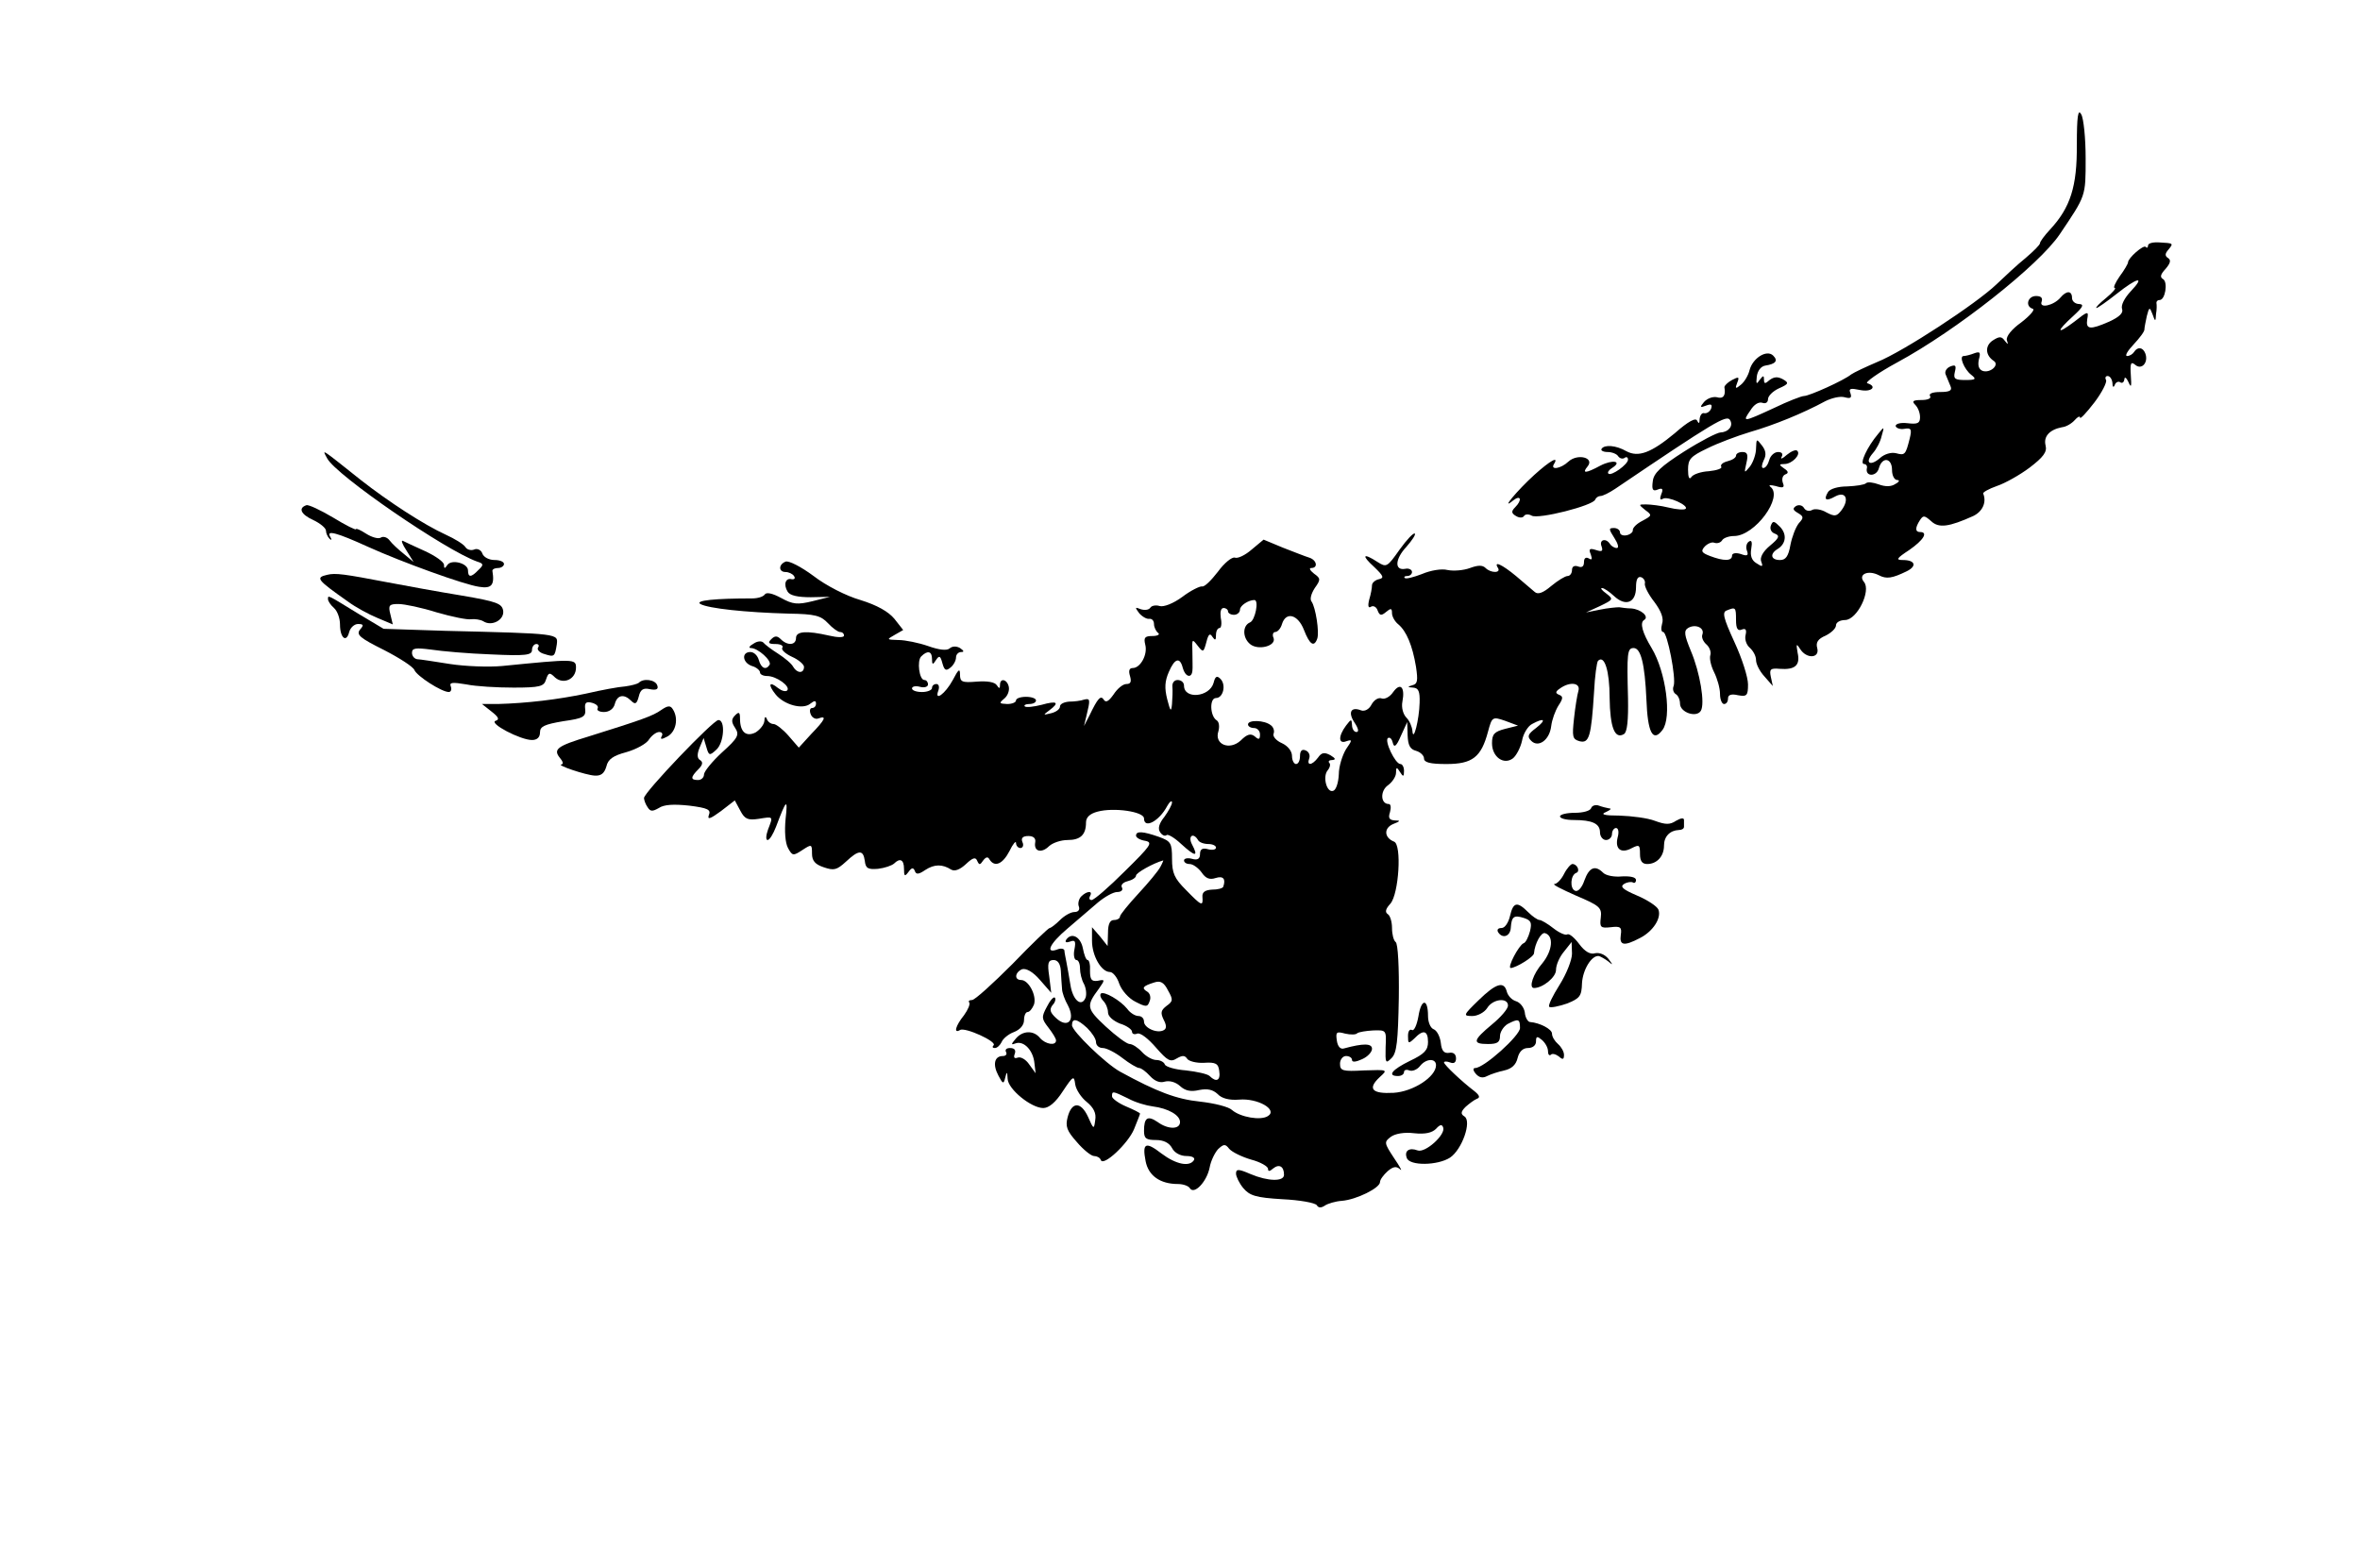 <?xml version="1.0" standalone="no"?>
<!DOCTYPE svg PUBLIC "-//W3C//DTD SVG 20010904//EN"
 "http://www.w3.org/TR/2001/REC-SVG-20010904/DTD/svg10.dtd">
<svg version="1.0" xmlns="http://www.w3.org/2000/svg"
 width="590pt" height="392pt" viewBox="0 0 590 392"
 preserveAspectRatio="xMidYMid meet">
<g transform="translate(0,392) scale(0.1,-0.1)"
fill="#000000" stroke="none">
<path d="M5192 3558 c1 -104 -16 -157 -67 -212 -14 -15 -25 -30 -25 -34 0 -4
-16 -20 -36 -37 -20 -16 -52 -46 -73 -66 -50 -48 -233 -168 -298 -194 -28 -12
-58 -26 -65 -31 -18 -15 -105 -54 -118 -54 -6 0 -40 -13 -75 -30 -78 -36 -80
-36 -59 -6 9 15 21 22 30 19 8 -3 14 1 14 9 0 8 12 20 27 27 25 11 26 14 10
23 -13 7 -22 6 -33 -2 -11 -10 -14 -10 -14 1 0 11 -2 11 -11 -1 -8 -12 -9 -10
-7 9 2 14 10 25 21 27 26 4 33 12 20 25 -16 16 -51 -6 -59 -36 -3 -13 -13 -30
-22 -37 -13 -11 -15 -10 -9 5 6 15 4 16 -13 7 -11 -6 -19 -14 -19 -18 4 -21
-3 -30 -19 -25 -10 2 -24 -3 -32 -12 -11 -13 -10 -15 5 -9 13 5 16 3 13 -7 -3
-8 -11 -13 -17 -12 -6 2 -11 -5 -12 -15 0 -11 -2 -12 -6 -4 -3 9 -22 -1 -56
-31 -59 -49 -91 -61 -121 -45 -26 15 -55 17 -62 6 -3 -4 4 -8 15 -8 11 0 23
-5 26 -10 4 -6 11 -8 16 -5 5 4 9 2 9 -4 0 -12 -42 -42 -49 -35 -3 3 1 9 9 14
27 17 2 22 -29 6 -37 -20 -47 -20 -32 -2 18 22 -25 33 -48 12 -19 -18 -46 -22
-36 -6 13 21 -9 9 -49 -27 -43 -39 -87 -92 -53 -64 19 15 23 1 5 -17 -10 -10
-10 -15 2 -22 8 -5 17 -5 20 0 3 5 12 5 19 1 16 -10 154 25 159 40 2 5 8 9 13
9 6 0 22 8 37 18 247 167 279 186 287 172 9 -14 -3 -30 -23 -31 -9 0 -51 -22
-92 -48 -58 -37 -76 -54 -78 -74 -3 -21 0 -26 12 -21 12 5 15 2 9 -12 -4 -11
-3 -15 4 -11 12 8 66 -17 57 -25 -3 -3 -22 -2 -42 3 -20 5 -46 8 -57 8 -19 0
-19 0 -2 -14 18 -13 17 -14 -7 -27 -14 -7 -24 -17 -24 -23 1 -5 -6 -11 -15
-13 -9 -2 -17 1 -17 7 0 6 -7 11 -15 11 -14 0 -13 -3 1 -25 9 -14 12 -25 6
-25 -6 0 -14 5 -17 10 -10 16 -28 11 -21 -6 4 -12 1 -14 -14 -9 -16 5 -19 3
-13 -11 4 -12 3 -15 -5 -10 -7 4 -12 1 -12 -9 0 -11 -5 -15 -15 -11 -9 3 -15
0 -15 -9 0 -8 -5 -15 -11 -15 -6 0 -24 -11 -41 -25 -20 -17 -33 -22 -41 -15
-7 6 -28 24 -47 40 -35 29 -57 39 -45 20 8 -13 -18 -13 -31 0 -8 8 -20 7 -39
0 -16 -6 -41 -8 -56 -5 -15 4 -43 -1 -64 -10 -21 -8 -40 -13 -43 -10 -3 3 0 5
6 5 7 0 12 5 12 10 0 6 -8 10 -17 8 -27 -5 -26 24 3 55 14 16 24 31 21 33 -3
3 -20 -15 -38 -40 -31 -44 -33 -45 -55 -31 -37 24 -41 17 -9 -12 24 -23 26
-28 12 -31 -9 -2 -17 -9 -17 -15 0 -7 -3 -23 -7 -36 -4 -16 -2 -22 4 -18 6 4
14 0 17 -9 5 -13 9 -14 21 -4 12 10 15 10 15 -3 0 -8 7 -21 16 -28 20 -17 35
-52 44 -106 5 -34 4 -43 -9 -46 -13 -4 -13 -5 2 -6 13 -1 17 -9 16 -38 -1 -42
-16 -101 -18 -70 -1 10 -7 25 -15 33 -8 8 -13 25 -10 40 7 36 -5 49 -23 24 -8
-12 -21 -19 -29 -16 -8 3 -19 -4 -25 -15 -6 -12 -17 -18 -26 -15 -25 10 -34
-4 -17 -30 10 -15 12 -24 5 -24 -6 0 -11 8 -11 18 -1 15 -2 15 -15 -2 -20 -27
-19 -47 1 -39 15 5 15 3 -1 -20 -9 -15 -18 -43 -18 -63 -1 -21 -7 -39 -14 -41
-16 -6 -27 35 -14 51 6 7 8 16 4 19 -3 4 0 7 8 7 9 1 8 4 -5 12 -15 8 -22 7
-31 -6 -15 -20 -29 -21 -22 -2 3 8 -1 17 -9 20 -9 4 -14 -1 -14 -14 0 -11 -4
-20 -10 -20 -5 0 -10 9 -10 20 0 12 -10 25 -25 32 -14 6 -24 17 -21 24 3 7 -1
17 -7 21 -16 13 -57 14 -57 2 0 -5 7 -9 15 -9 8 0 15 -7 15 -16 0 -13 -3 -14
-13 -5 -10 8 -19 6 -35 -10 -28 -26 -67 -10 -56 23 3 11 2 23 -4 27 -17 10
-19 56 -2 56 18 0 26 33 11 48 -9 9 -13 6 -17 -10 -10 -36 -74 -42 -74 -7 0 8
-7 14 -16 14 -9 0 -14 -8 -13 -17 1 -10 0 -29 -1 -43 -2 -21 -4 -19 -12 12 -7
28 -6 45 4 68 15 35 28 38 35 10 6 -22 22 -27 24 -7 1 6 0 28 0 47 -1 33 -1
34 13 16 14 -18 15 -17 22 9 5 20 9 23 15 13 7 -10 9 -9 9 5 0 9 4 17 9 17 4
0 6 11 3 25 -2 15 0 25 7 25 6 0 11 -4 11 -8 0 -5 7 -9 15 -9 8 0 15 6 15 13
0 10 21 24 36 24 12 0 2 -51 -11 -56 -19 -8 -19 -38 0 -54 20 -17 66 -5 59 15
-4 8 -1 15 4 15 6 0 14 9 17 20 10 32 40 24 55 -15 14 -36 25 -44 33 -22 6 16
-4 79 -14 93 -5 6 -1 20 8 34 15 21 15 24 -2 36 -10 8 -13 14 -7 14 18 0 14
20 -5 26 -10 3 -40 15 -66 25 l-48 20 -30 -25 c-16 -14 -35 -23 -42 -20 -7 2
-26 -13 -42 -35 -17 -22 -34 -39 -40 -37 -5 1 -28 -10 -49 -26 -23 -17 -47
-26 -57 -23 -9 3 -20 1 -23 -4 -4 -6 -14 -7 -24 -4 -15 6 -15 5 -4 -10 8 -9
19 -15 25 -14 7 1 12 -5 12 -13 0 -8 5 -18 10 -22 6 -4 -1 -8 -14 -8 -19 0
-22 -4 -18 -21 7 -25 -12 -59 -31 -59 -9 0 -11 -7 -7 -20 4 -14 2 -20 -9 -20
-9 0 -23 -12 -32 -26 -12 -17 -19 -21 -24 -14 -8 13 -15 6 -37 -40 l-13 -25 6
25 c10 41 10 45 -6 41 -8 -3 -25 -5 -37 -5 -13 -1 -23 -6 -23 -12 0 -7 -10
-14 -22 -17 -21 -5 -21 -5 -5 7 27 20 20 25 -19 14 -20 -5 -38 -7 -42 -4 -3 3
2 6 11 6 10 0 17 4 17 9 0 5 -11 9 -25 9 -14 0 -25 -4 -25 -9 0 -5 -10 -9 -22
-9 -20 1 -21 2 -8 13 9 7 14 20 12 30 -4 19 -22 23 -22 5 0 -10 -2 -10 -8 -1
-5 8 -24 11 -50 9 -37 -3 -42 -1 -42 18 0 16 -4 13 -18 -14 -19 -35 -47 -55
-36 -26 3 9 1 16 -5 16 -6 0 -11 -4 -11 -10 0 -5 -11 -10 -25 -10 -14 0 -25 4
-25 9 0 5 9 7 20 4 11 -3 20 0 20 6 0 6 -4 11 -9 11 -13 0 -19 48 -8 59 16 16
27 13 27 -6 0 -15 2 -16 10 -3 8 12 11 11 16 -8 5 -18 9 -20 20 -11 8 6 14 18
14 25 0 8 6 14 13 14 8 0 7 3 -3 10 -9 5 -19 5 -26 -1 -7 -6 -26 -4 -54 6 -23
8 -57 15 -74 15 -30 1 -30 1 -9 13 l21 12 -22 28 c-15 18 -43 34 -85 47 -35
10 -86 36 -117 60 -31 23 -62 39 -70 36 -18 -7 -18 -26 0 -26 8 0 18 -5 21
-10 4 -6 1 -9 -6 -8 -15 4 -21 -13 -10 -31 6 -10 26 -14 58 -14 l48 1 -44 -11
c-37 -9 -49 -8 -78 8 -22 12 -37 15 -41 9 -4 -6 -18 -10 -32 -10 -91 0 -144
-5 -129 -14 20 -11 112 -21 221 -24 66 -1 80 -5 98 -24 11 -12 25 -22 30 -22
6 0 10 -4 10 -9 0 -5 -16 -5 -37 0 -57 13 -83 11 -83 -6 0 -18 -21 -20 -38 -3
-9 9 -15 9 -24 0 -9 -9 -7 -12 11 -12 12 0 20 -4 17 -9 -4 -5 7 -15 24 -23 16
-7 30 -19 30 -25 0 -17 -17 -17 -27 0 -4 8 -21 22 -38 33 -16 10 -33 23 -36
27 -4 5 -15 5 -25 -2 -11 -6 -13 -11 -7 -11 18 0 53 -32 47 -42 -9 -14 -21 -9
-27 12 -3 11 -12 20 -21 20 -23 0 -20 -27 4 -35 11 -3 20 -11 20 -16 0 -5 8
-9 18 -9 23 0 59 -26 50 -36 -4 -4 -14 -1 -23 6 -22 18 -26 9 -6 -16 21 -26
68 -39 87 -23 10 8 14 8 14 0 0 -6 -4 -11 -10 -11 -5 0 -7 -7 -3 -16 3 -8 12
-13 19 -10 22 8 17 -3 -18 -39 l-31 -34 -26 30 c-14 16 -31 29 -37 29 -7 0
-15 6 -17 13 -3 7 -6 5 -6 -5 -1 -10 -11 -22 -22 -29 -24 -12 -39 1 -39 35 0
16 -3 17 -12 8 -10 -10 -10 -17 0 -32 11 -17 7 -25 -33 -61 -25 -23 -45 -48
-45 -55 0 -8 -7 -14 -15 -14 -19 0 -19 7 1 27 11 11 12 18 4 23 -7 4 -8 14 -1
31 l10 24 7 -23 c6 -21 8 -22 25 -6 19 17 23 74 5 74 -13 0 -186 -181 -186
-195 0 -5 4 -16 9 -23 7 -11 12 -11 28 -2 13 9 38 10 76 6 47 -6 55 -10 49
-24 -4 -12 4 -9 30 10 l35 27 14 -26 c11 -21 19 -24 46 -20 37 6 36 7 23 -27
-5 -14 -6 -26 -1 -26 5 0 14 15 21 33 26 69 30 73 24 20 -3 -31 -1 -60 6 -73
11 -20 13 -20 36 -5 23 15 24 15 24 -9 0 -18 8 -27 29 -34 26 -9 33 -7 56 14
32 30 43 30 47 2 2 -19 8 -22 33 -20 17 2 34 8 40 13 15 15 25 10 25 -13 0
-19 2 -20 11 -8 8 11 12 12 16 3 3 -10 10 -9 26 2 23 15 43 15 65 1 9 -5 22 0
37 14 17 16 24 18 28 8 5 -11 7 -11 15 1 7 9 12 10 16 2 13 -20 33 -11 50 22
8 17 16 26 16 20 0 -7 5 -13 11 -13 6 0 9 7 5 15 -4 10 1 15 15 15 13 0 19 -6
17 -16 -4 -23 16 -28 35 -9 9 8 29 15 46 15 32 0 46 13 46 44 0 13 10 22 29
27 41 11 116 0 116 -17 0 -27 38 -7 58 31 6 11 12 15 12 9 0 -6 -9 -22 -19
-36 -13 -16 -17 -29 -11 -38 5 -8 12 -11 16 -8 3 4 20 -6 37 -22 35 -32 44
-33 27 -1 -11 21 3 31 15 11 3 -6 15 -10 26 -10 10 0 19 -4 19 -9 0 -5 -9 -7
-20 -4 -14 4 -20 0 -20 -12 0 -12 -6 -16 -20 -12 -11 3 -20 1 -20 -4 0 -5 6
-9 14 -9 8 0 21 -9 30 -21 10 -15 20 -19 35 -14 19 6 26 -2 19 -22 -2 -4 -14
-7 -28 -7 -17 -1 -25 -6 -24 -18 2 -25 -2 -23 -41 17 -29 29 -35 42 -35 78 0
40 -3 44 -33 55 -40 14 -57 15 -57 3 0 -5 10 -11 23 -13 20 -4 14 -12 -51 -76
-40 -40 -77 -72 -83 -72 -6 0 -7 5 -4 10 8 14 -8 13 -22 -1 -6 -6 -9 -18 -6
-25 3 -8 -1 -14 -11 -14 -9 0 -25 -9 -36 -20 -11 -11 -23 -20 -26 -20 -3 0
-45 -40 -93 -90 -49 -49 -94 -90 -101 -90 -7 0 -10 -3 -7 -6 3 -4 -3 -18 -13
-32 -21 -26 -27 -47 -10 -37 12 8 93 -29 84 -38 -4 -4 -3 -7 3 -7 6 0 13 7 17
15 3 8 17 20 31 25 15 6 25 17 25 30 0 11 4 20 9 20 5 0 12 9 16 19 7 23 -14
61 -32 61 -18 0 -16 19 2 27 10 3 27 -6 45 -27 l28 -32 -5 41 c-5 33 -3 41 11
41 10 0 17 -9 18 -27 1 -16 2 -35 3 -45 0 -9 7 -28 15 -42 19 -37 -1 -58 -30
-31 -15 14 -17 21 -9 32 7 7 9 16 6 19 -3 3 -12 -7 -20 -23 -14 -26 -13 -30 4
-52 10 -13 19 -27 19 -32 0 -14 -26 -10 -40 6 -16 20 -44 19 -61 -2 -12 -14
-12 -16 1 -11 20 6 43 -18 46 -50 l3 -25 -16 22 c-8 12 -21 20 -29 17 -8 -3
-11 0 -7 10 3 9 -1 14 -12 14 -9 0 -13 -4 -10 -10 3 -5 0 -10 -8 -10 -21 0
-26 -21 -11 -49 11 -21 13 -22 17 -5 4 16 5 16 6 -3 1 -26 59 -73 89 -73 14 0
31 14 49 42 26 39 28 40 31 17 2 -13 15 -33 29 -44 17 -14 24 -28 21 -45 -3
-24 -4 -24 -18 8 -18 39 -41 38 -51 -1 -6 -23 -2 -34 23 -62 16 -19 36 -35 43
-35 7 0 15 -4 17 -10 6 -17 68 41 83 77 8 20 15 37 15 39 0 2 -16 10 -35 18
-19 8 -35 20 -35 25 0 14 1 14 40 -5 18 -10 46 -18 62 -20 39 -5 68 -22 68
-39 0 -19 -30 -19 -56 0 -25 17 -34 11 -34 -22 0 -19 5 -23 30 -23 19 0 33 -7
40 -20 6 -12 21 -20 36 -20 14 0 22 -4 19 -10 -11 -18 -45 -11 -81 16 -40 31
-49 27 -40 -19 7 -36 36 -57 81 -57 13 0 27 -5 30 -11 11 -16 42 17 49 52 3
17 13 37 21 46 14 13 18 14 28 1 7 -8 31 -20 55 -27 23 -6 42 -17 42 -23 0 -7
4 -7 13 1 15 12 27 5 27 -16 0 -17 -39 -17 -84 2 -30 13 -36 13 -36 1 0 -7 8
-24 18 -36 16 -19 31 -24 98 -28 43 -2 82 -9 86 -15 4 -7 11 -7 20 -1 7 5 27
11 43 12 36 3 95 32 95 47 0 6 9 18 19 27 14 12 22 13 31 5 7 -7 0 6 -15 28
-25 38 -25 40 -8 53 11 8 34 12 58 9 28 -3 45 1 55 11 10 11 15 12 18 3 6 -18
-45 -64 -64 -57 -21 8 -34 -1 -27 -19 7 -20 77 -19 108 1 30 20 55 91 36 103
-10 6 -9 12 3 24 9 8 21 17 28 20 9 3 7 9 -7 20 -29 22 -75 65 -75 71 0 3 7 3
15 0 10 -4 15 0 15 10 0 11 -7 16 -17 14 -13 -2 -19 5 -21 25 -2 16 -10 31
-18 34 -8 3 -14 18 -14 33 0 45 -17 44 -24 -1 -4 -22 -11 -37 -16 -34 -6 3
-10 -3 -10 -15 0 -19 1 -20 16 -6 22 23 34 20 34 -9 0 -20 -9 -30 -45 -47 -45
-22 -58 -38 -30 -38 8 0 15 4 15 10 0 5 6 7 13 4 8 -3 20 2 27 11 15 19 40 20
40 2 0 -29 -57 -66 -106 -69 -54 -3 -66 10 -35 39 21 19 21 19 -39 17 -54 -3
-60 -1 -60 17 0 10 7 19 15 19 8 0 15 -4 15 -10 0 -6 10 -5 25 2 14 6 25 18
25 26 0 14 -22 14 -70 1 -9 -3 -16 5 -18 20 -3 21 -1 23 21 17 13 -3 27 -3 30
1 4 3 22 6 40 7 33 1 33 1 31 -42 -1 -40 0 -42 15 -27 13 13 16 42 18 150 1
75 -2 137 -8 140 -5 4 -9 19 -9 35 0 16 -5 32 -11 35 -7 5 -5 13 7 26 21 24
29 148 9 155 -25 10 -26 34 -2 44 18 7 19 9 4 9 -14 1 -17 6 -12 21 3 11 2 20
-3 20 -21 0 -22 33 -2 47 11 8 20 22 20 31 0 15 2 15 10 2 8 -13 10 -12 10 3
0 9 -4 17 -9 17 -13 0 -41 59 -31 65 5 3 10 -3 12 -12 3 -13 9 -9 20 17 l16
35 1 -33 c1 -25 6 -35 21 -39 11 -3 20 -12 20 -19 0 -10 15 -14 56 -14 65 0
87 17 104 81 10 37 11 38 43 27 l32 -12 -32 -8 c-27 -7 -33 -13 -33 -36 0 -34
29 -55 52 -38 8 6 19 26 23 44 3 18 15 37 25 42 31 17 37 11 10 -10 -20 -15
-23 -21 -12 -32 18 -18 46 2 50 37 2 16 10 38 18 51 12 18 12 23 2 27 -10 4
-10 8 2 16 25 18 52 14 46 -6 -3 -10 -8 -41 -11 -69 -5 -46 -4 -52 14 -57 24
-6 29 12 36 122 2 41 7 76 10 79 16 16 29 -25 29 -92 1 -75 13 -105 36 -91 8
5 11 35 10 89 -3 113 -2 126 14 126 18 0 28 -39 32 -129 3 -82 16 -108 40 -76
24 31 9 145 -27 205 -23 38 -30 63 -19 70 14 8 -7 27 -32 29 -10 0 -24 2 -30
3 -7 0 -29 -2 -48 -6 l-35 -7 35 16 c33 16 34 17 16 31 -11 8 -16 14 -11 14 5
0 18 -9 30 -20 29 -27 55 -17 55 22 0 19 4 28 13 25 6 -2 11 -10 9 -16 -1 -7
9 -27 24 -46 17 -23 24 -41 19 -55 -3 -11 -2 -20 3 -20 10 0 33 -116 26 -135
-3 -7 -1 -16 5 -20 6 -3 11 -14 11 -24 0 -22 41 -36 52 -18 11 18 -2 96 -25
150 -16 39 -18 50 -7 57 18 11 42 1 36 -16 -3 -7 2 -18 10 -25 8 -7 12 -19 10
-26 -3 -8 1 -27 9 -43 8 -16 15 -40 15 -55 0 -14 5 -25 10 -25 6 0 10 6 10 14
0 9 8 12 25 8 22 -4 25 -1 25 27 0 18 -15 65 -34 106 -28 61 -31 75 -19 79 22
9 23 8 23 -24 0 -21 4 -28 14 -24 10 4 13 0 10 -13 -3 -11 2 -25 10 -32 9 -8
16 -21 16 -31 0 -10 9 -28 21 -41 l21 -24 -5 23 c-4 19 -1 22 22 20 39 -3 52
9 45 40 -4 23 -3 24 6 10 16 -26 50 -24 43 2 -4 14 2 23 21 31 14 7 26 18 26
26 0 7 10 13 23 13 30 1 65 73 47 95 -16 19 10 31 37 17 19 -10 33 -8 70 10
26 13 21 28 -10 28 -18 0 -16 4 16 25 36 25 48 45 27 45 -12 0 -13 10 0 30 8
12 11 12 28 -3 19 -18 45 -14 105 13 23 11 34 34 25 56 -2 3 14 12 34 19 21 7
58 28 82 46 34 26 44 39 40 55 -6 23 10 40 41 46 11 1 25 10 32 18 7 8 13 11
13 6 0 -5 16 12 36 38 19 25 32 51 29 56 -3 6 -1 10 4 10 6 0 11 -8 12 -17 0
-11 3 -13 6 -5 2 6 9 10 14 6 5 -3 9 1 10 8 0 7 5 4 10 -7 7 -16 8 -12 6 17
-2 30 0 35 11 26 16 -14 34 6 25 29 -6 15 -19 17 -28 3 -3 -5 -11 -10 -17 -10
-7 0 1 13 16 29 15 16 28 33 27 38 0 4 3 19 6 33 6 23 7 23 14 5 7 -20 8 -20
9 0 2 11 2 23 1 28 0 4 3 7 8 7 14 0 21 44 9 52 -9 5 -7 12 6 26 12 14 14 22
6 27 -8 5 -8 11 1 21 13 16 13 16 -23 18 -16 1 -28 -2 -28 -8 0 -5 -3 -7 -6
-3 -6 5 -44 -28 -44 -39 0 -3 -9 -19 -21 -35 -11 -16 -17 -29 -12 -29 4 0 -5
-11 -22 -25 -16 -13 -27 -24 -24 -25 3 0 26 16 50 35 53 42 73 46 36 7 -16
-17 -25 -35 -22 -44 4 -10 -6 -20 -32 -32 -48 -21 -59 -20 -55 6 4 21 2 21
-32 -6 -45 -34 -47 -26 -3 14 24 22 28 29 15 30 -10 0 -18 7 -18 15 0 19 -14
19 -29 1 -17 -20 -54 -28 -47 -10 3 9 -1 14 -14 14 -21 0 -28 -26 -8 -32 6 -2
-7 -17 -29 -34 -24 -17 -38 -35 -36 -44 4 -12 3 -12 -5 -2 -8 11 -13 12 -30 1
-20 -13 -19 -37 2 -51 16 -10 -9 -32 -28 -25 -9 4 -12 13 -9 28 5 18 3 21 -11
16 -10 -4 -22 -7 -27 -7 -12 0 1 -33 19 -47 14 -11 11 -13 -15 -13 -26 0 -30
3 -26 20 4 16 2 19 -11 14 -10 -4 -15 -13 -12 -20 3 -8 9 -21 12 -29 5 -11 -1
-15 -26 -15 -18 0 -29 -4 -25 -10 4 -6 -6 -10 -21 -10 -22 0 -25 -3 -16 -12 7
-7 12 -20 12 -31 0 -15 -6 -18 -31 -15 -17 2 -30 -1 -30 -7 1 -5 11 -9 22 -7
17 3 19 -1 13 -25 -10 -40 -12 -42 -34 -36 -12 3 -29 -2 -40 -12 -25 -22 -39
-12 -18 12 9 10 19 29 22 43 7 24 7 25 -9 5 -27 -32 -47 -75 -35 -75 5 0 9 -5
7 -11 -4 -21 24 -21 30 0 8 30 33 27 33 -4 0 -14 6 -25 13 -25 7 0 5 -5 -5
-10 -10 -7 -25 -7 -41 -1 -14 5 -28 7 -32 3 -4 -4 -25 -7 -47 -8 -23 0 -43 -6
-48 -14 -12 -20 -5 -24 18 -11 26 14 36 -7 16 -34 -12 -16 -17 -17 -38 -6 -13
8 -30 10 -36 6 -7 -4 -16 -2 -20 5 -4 7 -13 9 -20 5 -9 -6 -8 -10 4 -17 15 -9
16 -12 3 -26 -8 -10 -17 -34 -21 -54 -5 -29 -12 -38 -26 -38 -23 0 -26 15 -7
27 22 13 25 37 7 56 -15 15 -18 16 -23 3 -3 -8 1 -17 10 -20 13 -5 11 -11 -12
-30 -18 -15 -26 -30 -22 -40 5 -13 3 -14 -12 -4 -12 7 -16 19 -13 36 3 17 1
23 -6 18 -6 -4 -8 -14 -5 -22 5 -13 1 -15 -15 -9 -13 4 -22 2 -22 -4 0 -14
-21 -14 -55 -1 -21 8 -24 12 -13 24 7 7 18 12 24 9 7 -2 15 0 19 6 3 6 17 11
30 11 52 0 124 98 91 123 -6 5 0 5 13 2 19 -6 23 -4 18 8 -3 9 -1 18 6 21 9 3
8 8 -3 15 -13 9 -13 11 1 11 19 0 42 24 32 33 -3 4 -15 -1 -26 -10 -11 -10
-17 -12 -13 -5 4 7 1 12 -9 12 -9 0 -19 -9 -22 -20 -3 -11 -9 -20 -15 -20 -5
0 -4 8 1 19 7 13 6 24 -4 37 -14 18 -14 18 -15 -7 0 -14 -7 -34 -15 -45 -15
-18 -15 -18 -9 9 5 21 2 27 -10 27 -9 0 -16 -4 -16 -9 0 -5 -9 -11 -21 -14
-12 -3 -19 -9 -16 -14 3 -4 -11 -9 -31 -11 -20 -1 -40 -8 -44 -15 -5 -7 -8 0
-8 19 0 26 6 33 48 53 26 13 74 31 107 41 59 17 133 47 188 77 16 8 37 13 48
10 15 -4 19 -2 15 10 -5 12 0 13 24 8 29 -6 44 9 18 17 -6 2 27 26 75 52 148
80 354 243 406 320 66 98 65 94 65 190 0 50 -5 100 -11 110 -8 15 -11 -4 -11
-76z m-2291 -1805 c-5 -10 -30 -40 -55 -67 -25 -27 -46 -53 -46 -57 0 -5 -7
-9 -15 -9 -10 0 -15 -10 -15 -32 l-1 -33 -19 24 -20 23 0 -34 c0 -37 23 -78
45 -78 7 0 18 -13 23 -29 6 -17 24 -37 40 -45 27 -14 31 -14 36 1 4 9 1 20 -6
24 -15 9 -11 14 18 23 15 5 24 0 34 -20 13 -23 13 -27 -4 -39 -14 -11 -15 -17
-7 -34 7 -13 8 -22 1 -26 -16 -10 -50 5 -50 21 0 8 -6 14 -14 14 -8 0 -21 8
-28 18 -17 21 -58 45 -66 38 -3 -4 0 -12 6 -18 7 -7 12 -20 12 -29 0 -10 13
-21 30 -28 17 -5 30 -15 30 -20 0 -6 6 -8 13 -5 8 3 28 -13 47 -35 29 -33 36
-37 52 -27 14 8 20 8 26 -1 4 -6 23 -11 42 -10 29 2 36 -2 38 -20 4 -24 -7
-30 -24 -13 -5 5 -32 11 -59 14 -27 2 -51 9 -53 15 -2 6 -12 11 -21 11 -10 0
-26 9 -36 20 -10 11 -24 20 -31 20 -7 0 -34 20 -60 44 -48 45 -49 51 -17 94
16 23 16 24 -3 20 -15 -2 -19 3 -19 25 1 15 -2 27 -6 27 -4 0 -9 14 -12 30 -6
29 -29 40 -42 20 -3 -6 1 -7 10 -4 13 5 15 1 11 -20 -3 -14 0 -26 5 -26 5 0 9
-9 9 -21 0 -11 4 -29 10 -39 5 -10 7 -25 4 -34 -10 -25 -32 -7 -38 32 -3 20
-8 46 -10 57 -2 11 -5 24 -5 29 -1 4 -8 6 -16 3 -33 -13 -22 13 23 51 26 22
61 52 77 66 17 14 38 26 48 26 10 0 15 5 12 11 -4 6 2 13 14 16 12 3 21 9 21
14 0 7 43 31 68 38 1 1 -2 -7 -7 -16z m-183 -403 c12 -12 22 -27 22 -35 0 -8
7 -15 17 -15 9 0 31 -11 49 -25 18 -14 37 -25 42 -25 5 0 17 -9 27 -20 12 -13
25 -18 37 -14 12 3 27 -1 38 -11 13 -12 27 -15 48 -10 21 4 34 1 46 -10 10
-11 29 -16 54 -14 46 4 97 -25 72 -41 -18 -12 -69 -3 -90 15 -8 8 -44 17 -80
21 -58 6 -107 24 -200 75 -36 20 -120 101 -120 116 0 19 13 16 38 -7z"/>
<path d="M818 2774 c22 -42 296 -230 375 -258 16 -5 17 -8 3 -21 -18 -19 -26
-19 -26 -1 0 18 -42 29 -52 13 -6 -9 -8 -9 -8 1 0 7 -21 22 -47 34 -27 12 -52
24 -56 26 -5 2 -1 -9 9 -24 l18 -29 -24 20 c-14 11 -30 26 -36 34 -6 8 -16 11
-22 7 -6 -4 -23 1 -37 10 -14 9 -25 14 -25 11 0 -3 -26 10 -57 29 -32 19 -62
33 -67 31 -21 -7 -14 -23 17 -37 17 -8 32 -20 32 -27 0 -6 4 -15 9 -20 5 -5 6
-2 1 6 -9 16 16 10 95 -26 84 -38 241 -95 278 -100 31 -5 39 4 33 40 0 4 6 7
14 7 8 0 15 5 15 10 0 6 -11 10 -24 10 -13 0 -27 7 -30 16 -3 9 -13 14 -21 10
-8 -3 -18 0 -22 7 -5 7 -26 20 -48 30 -55 25 -144 83 -213 137 -103 82 -97 78
-84 54z"/>
<path d="M818 2483 c-30 -7 -26 -12 52 -67 19 -14 52 -32 74 -41 l38 -16 -6
25 c-6 23 -3 26 20 26 15 0 58 -9 96 -21 38 -11 77 -19 86 -17 9 1 23 -1 30
-5 21 -14 53 3 50 26 -3 18 -15 23 -103 38 -55 9 -138 24 -185 33 -110 21
-131 24 -152 19z"/>
<path d="M820 2422 c0 -5 7 -15 15 -22 8 -7 15 -25 15 -41 0 -34 16 -47 23
-19 3 11 13 20 22 20 14 0 15 -3 5 -14 -10 -13 0 -21 60 -51 39 -20 73 -42 76
-50 6 -15 68 -55 86 -55 5 0 8 6 5 14 -4 10 3 11 39 5 24 -5 77 -8 118 -8 66
0 76 3 81 20 6 18 9 19 23 5 21 -18 52 -4 52 25 0 22 -4 22 -185 4 -33 -3 -91
-1 -130 5 -38 6 -76 12 -82 12 -7 1 -13 8 -13 16 0 12 9 13 48 8 26 -4 93 -10
150 -12 86 -4 102 -2 102 11 0 8 5 15 11 15 5 0 8 -4 4 -9 -3 -5 4 -13 16 -16
25 -8 26 -7 31 24 3 27 9 27 -280 34 l-153 5 -62 37 c-80 49 -77 48 -77 37z"/>
<path d="M1597 2213 c-4 -3 -19 -7 -34 -9 -16 -1 -59 -9 -98 -18 -71 -15 -148
-24 -220 -26 l-40 0 24 -19 c18 -14 20 -20 10 -23 -18 -6 62 -48 91 -48 13 0
20 7 20 19 0 15 11 20 58 28 50 7 57 11 55 30 -2 16 2 20 17 16 11 -3 17 -9
14 -14 -3 -5 5 -9 16 -9 13 0 24 8 27 20 6 23 23 26 41 8 10 -10 14 -8 19 11
4 17 11 22 28 18 16 -3 22 0 18 10 -5 14 -35 18 -46 6z"/>
<path d="M1653 2145 c-21 -15 -50 -25 -181 -66 -79 -24 -90 -32 -72 -54 7 -8
9 -15 4 -16 -16 -1 61 -27 83 -28 16 -1 24 6 29 23 4 18 17 27 51 36 24 7 50
21 56 32 7 10 18 18 25 18 7 0 10 -5 6 -11 -4 -8 0 -8 15 0 21 12 28 45 13 68
-6 10 -13 9 -29 -2z"/>
<path d="M3978 1900 c-2 -7 -20 -12 -41 -12 -20 0 -37 -4 -37 -9 0 -5 15 -9
34 -9 47 0 66 -9 66 -31 0 -10 7 -19 15 -19 8 0 15 7 15 15 0 8 5 15 10 15 6
0 8 -10 4 -24 -7 -29 9 -41 36 -26 18 9 20 8 20 -15 0 -17 5 -25 18 -25 24 0
42 19 42 46 0 23 15 38 37 39 7 0 13 3 13 8 0 4 0 12 0 17 0 6 -8 5 -20 -2
-15 -10 -26 -10 -53 0 -18 7 -58 12 -88 13 -39 0 -49 3 -34 9 11 5 15 9 8 9
-6 1 -18 4 -26 7 -8 3 -17 0 -19 -6z"/>
<path d="M3910 1735 c-7 -14 -18 -25 -24 -25 -6 -1 18 -13 54 -29 59 -25 65
-30 62 -55 -3 -24 -1 -27 25 -24 24 3 28 0 25 -19 -4 -27 8 -29 48 -8 33 17
54 50 46 71 -3 8 -27 24 -53 35 -35 15 -44 22 -33 29 8 5 18 6 22 4 4 -3 8 0
8 6 0 7 -14 10 -35 9 -19 -2 -40 2 -47 9 -20 20 -35 14 -47 -19 -6 -18 -16
-29 -23 -26 -14 5 -12 40 3 45 10 4 2 22 -10 22 -4 0 -14 -11 -21 -25z"/>
<path d="M3775 1630 c-4 -17 -13 -30 -21 -30 -9 0 -12 -4 -9 -10 11 -18 31
-11 32 11 2 28 8 32 33 24 18 -6 20 -12 15 -33 -4 -15 -11 -29 -16 -30 -12 -5
-42 -62 -32 -62 14 1 58 28 58 37 2 24 18 54 28 50 22 -7 18 -44 -7 -75 -23
-26 -35 -62 -21 -62 22 0 55 27 55 45 0 13 9 33 20 46 l19 24 1 -29 c0 -16
-14 -51 -31 -78 -17 -27 -29 -51 -26 -55 4 -3 23 1 44 8 33 13 37 19 38 51 2
34 24 70 42 68 4 -1 15 -7 23 -13 13 -11 13 -10 1 6 -9 11 -22 16 -33 14 -12
-4 -26 4 -40 23 -12 16 -25 27 -30 24 -4 -3 -20 4 -34 15 -15 12 -31 21 -35
21 -5 0 -18 9 -29 20 -27 27 -37 25 -45 -10z"/>
<path d="M3696 1419 c-38 -37 -39 -39 -15 -39 13 0 30 9 37 20 14 23 52 27 52
6 0 -8 -18 -29 -40 -47 -48 -40 -50 -49 -10 -49 23 0 30 4 30 20 0 10 9 24 19
30 27 14 31 13 31 -10 0 -19 -90 -100 -112 -100 -6 0 -6 -6 2 -15 8 -9 17 -11
28 -5 10 5 29 11 43 14 18 4 29 14 33 31 4 16 13 25 26 25 12 0 20 7 20 16 0
14 3 14 15 4 8 -7 15 -19 15 -28 0 -8 3 -12 7 -9 3 4 12 2 20 -4 10 -9 13 -8
13 4 0 8 -7 20 -15 27 -8 7 -15 18 -15 26 0 11 -30 27 -55 29 -5 0 -12 11 -13
24 -2 13 -12 25 -22 28 -10 3 -20 13 -23 24 -7 27 -27 21 -71 -22z"/>
</g>
</svg>
